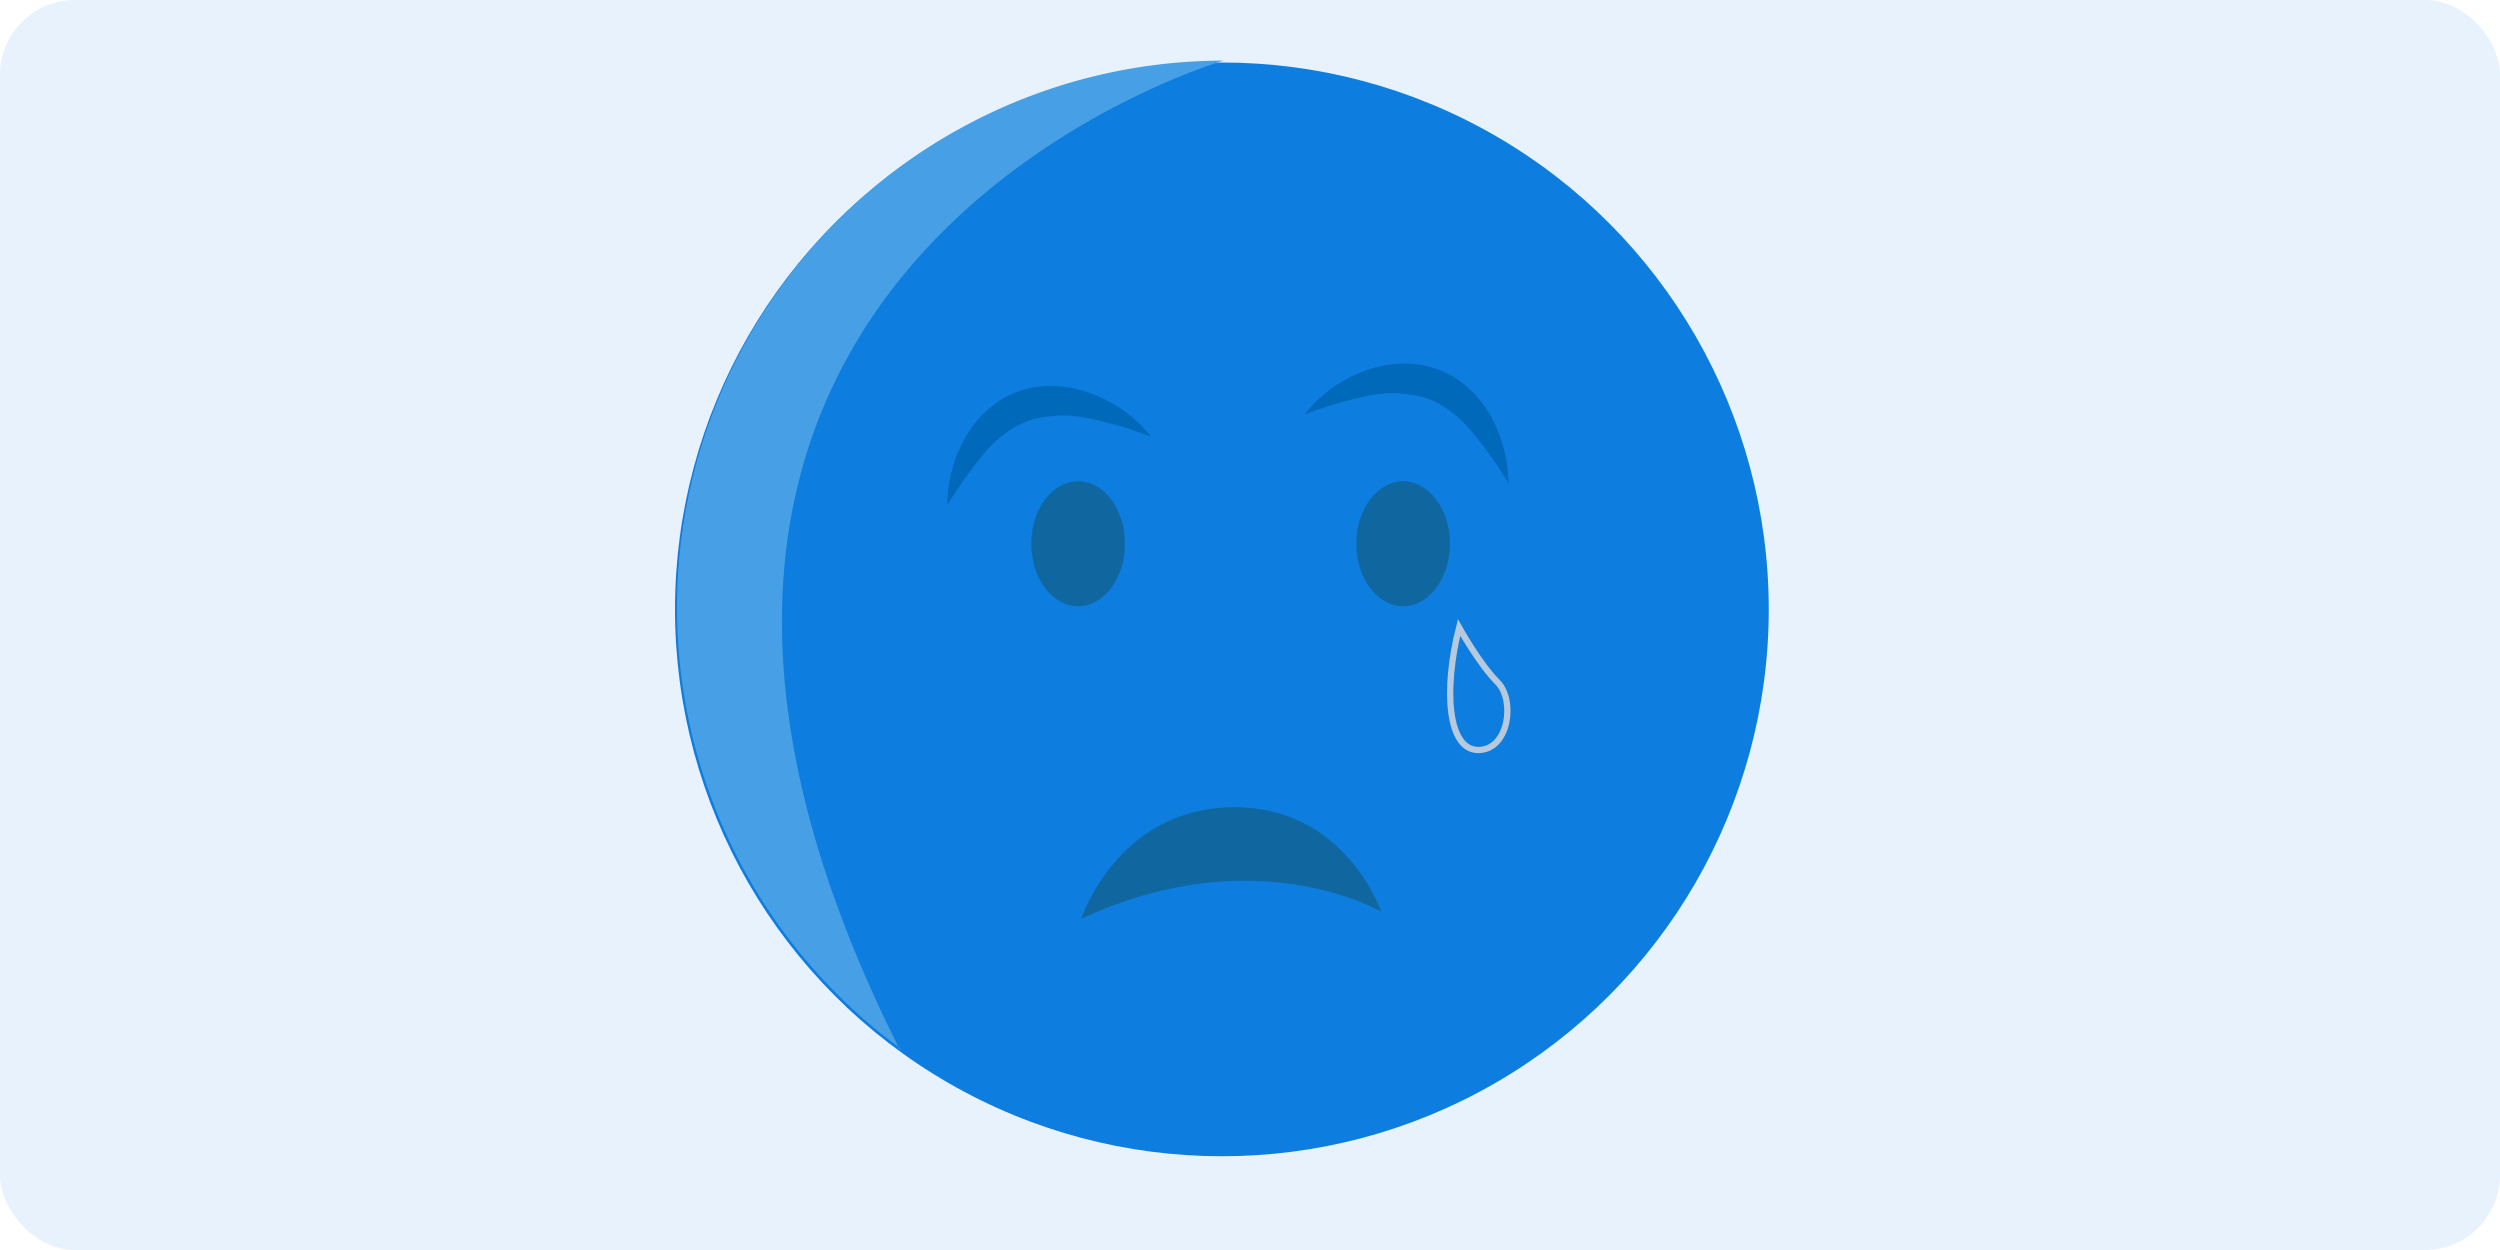 <svg id="Layer_1" data-name="Layer 1" xmlns="http://www.w3.org/2000/svg" viewBox="0 0 400 200"><defs><style>.cls-1,.cls-6{fill:#0e7de0;}.cls-2{fill:#4ea4e5;}.cls-3{fill:#0067b6;}.cls-4{fill:#116599;}.cls-5{fill:none;stroke:#cad3dd;stroke-miterlimit:10;}.cls-6{opacity:0.1;}</style></defs><circle class="cls-1" cx="195.5" cy="97.5" r="87.5"/><path class="cls-2" d="M144,167.7a87.5,87.5,0,0,1,51.76-158S81,43,144,168"/><path class="cls-3" d="M208.74,66.31a21.56,21.56,0,0,1,8.86-6.68,19.55,19.55,0,0,1,5.69-1.41,16.11,16.11,0,0,1,6.1.65c.49.17,1,.34,1.46.55l1.41.69a16.88,16.88,0,0,1,6.22,6.41,22.35,22.35,0,0,1,2.85,10.74,69.28,69.28,0,0,0-6.07-8.47,19.78,19.78,0,0,0-3.46-3.18,13.16,13.16,0,0,0-3.92-2,19,19,0,0,0-9.15-.25A63,63,0,0,0,208.74,66.31Z"/><path class="cls-4" d="M221,145.89S201,134,173,147c0,0,5.7-17.51,24-17.84S221,145.89,221,145.89Z"/><ellipse class="cls-4" cx="224.5" cy="87" rx="7.5" ry="10"/><ellipse class="cls-4" cx="172.5" cy="87" rx="7.5" ry="10"/><path class="cls-3" d="M184.15,69.85a62.71,62.71,0,0,0-10-2.92,18.81,18.81,0,0,0-9.14.25,12.87,12.87,0,0,0-3.93,2,20.07,20.07,0,0,0-3.46,3.17,72,72,0,0,0-6.06,8.47,22.1,22.1,0,0,1,2.85-10.73,17,17,0,0,1,3.72-4.62,16.72,16.72,0,0,1,2.5-1.8L162,63c.47-.2,1-.37,1.46-.55a15.89,15.89,0,0,1,6.1-.64,19.24,19.24,0,0,1,5.69,1.41A21.66,21.66,0,0,1,184.15,69.85Z"/><path class="cls-5" d="M233.45,100.41s3.26,5.85,6.15,8.74S241.41,120,236.53,120,230.92,110.46,233.45,100.41Z"/><rect class="cls-6" width="400" height="200" rx="12"/></svg>